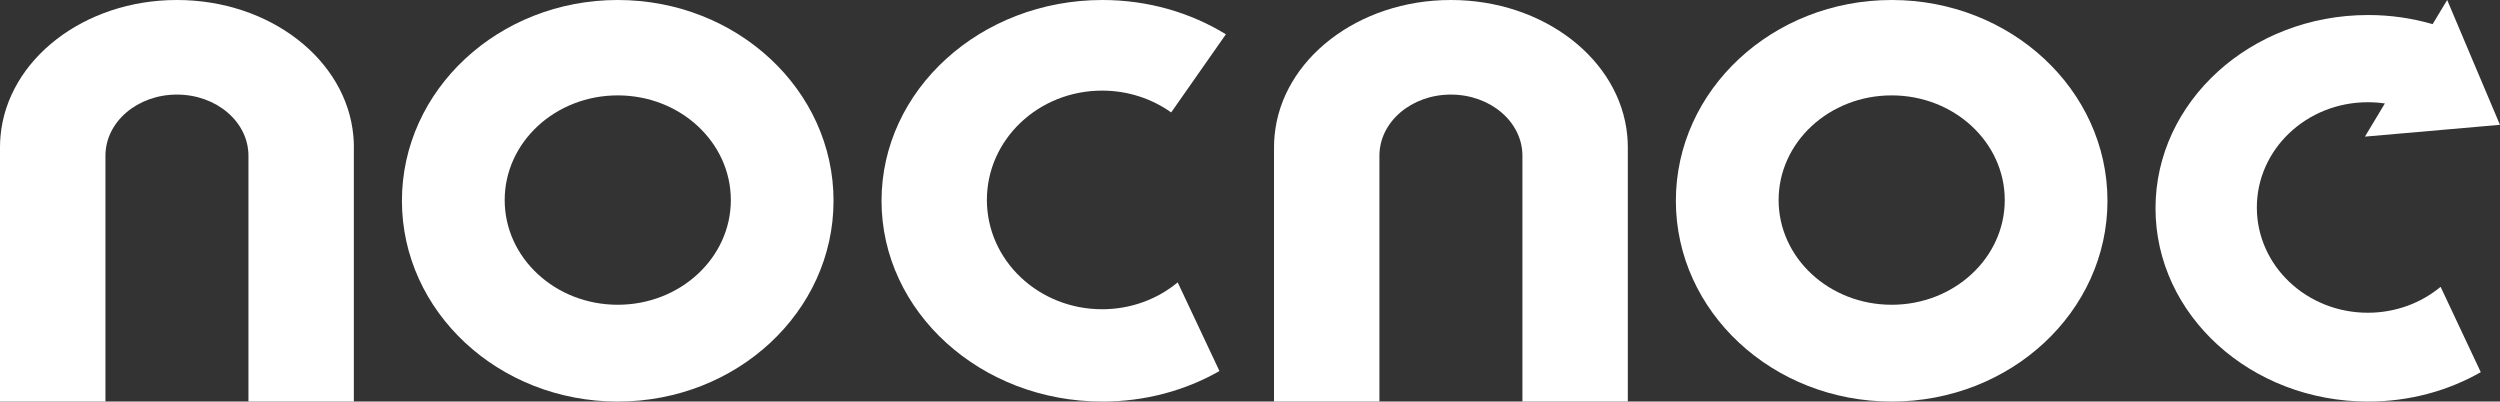 <?xml version="1.0" encoding="UTF-8"?>
<svg xmlns="http://www.w3.org/2000/svg" id="nocnoc" viewBox="0 0 529.19 85">
    <rect x="0" y="0" width="529.19" height="85" fill="#333333" stroke="none"/>
    <defs>
    <style>.cls-1{fill:#FFF;}</style>
    </defs>
    <path class="cls-1" d="m130.76,0C105.53,0,85.08,19.04,85.08,42.5s20.45,42.5,45.68,42.5,45.68-19.03,45.68-42.5S155.99,0,130.76,0Zm0,64.51c-13.22,0-23.93-9.92-23.93-22.16s10.71-22.16,23.93-22.16,23.94,9.92,23.94,22.16-10.72,22.16-23.94,22.16Z"></path>
    <path class="cls-1" d="m400.42,0c-25.23,0-45.68,19.04-45.68,42.5s20.45,42.5,45.68,42.5,45.68-19.03,45.68-42.5S425.65,0,400.42,0Zm0,64.51c-13.22,0-23.93-9.92-23.93-22.16s10.71-22.16,23.93-22.16,23.94,9.92,23.94,22.16-10.72,22.16-23.94,22.16Z"></path>
    <path class="cls-1" d="m249.29,59.77l8.84,18.77c-7.18,4.1-15.68,6.46-24.78,6.46-25.82,0-46.75-19.03-46.75-42.5S207.54,0,233.36,0C243.03,0,252.03,2.68,259.49,7.26l-11.58,16.54c-4.08-2.9-9.14-4.62-14.62-4.62-13.48,0-24.39,10.36-24.39,23.14s10.92,23.14,24.39,23.14c6.12,0,11.72-2.14,16-5.69Z"></path>
    <path class="cls-1" d="m516.62,60.72l8.5,18.06c-6.91,3.94-15.08,6.22-23.84,6.22-24.86,0-45.01-18.32-45.01-40.91S476.43,3.18,501.28,3.18c4.76,0,9.34.68,13.65,1.93L518.01,0l3.12,7.38,2.46,5.83.27.63,5.32,12.58-28.58,2.5,4.22-7.02c-1.18-.17-2.38-.26-3.61-.26-12.97,0-23.49,9.97-23.49,22.28s10.52,22.28,23.49,22.28c5.89,0,11.27-2.06,15.4-5.48Z"></path>
    <path class="cls-1" d="m344.57,31.15v53.85h-22.31v-52.04c0-7.15-6.77-12.94-15.14-12.94s-15.13,5.79-15.13,12.94v52.04h-22.31V31.15c0-.82.04-1.65.12-2.46C271.28,12.63,287.42,0,307.11,0s35.84,12.63,37.34,28.69c.08.81.12,1.64.12,2.46Z"></path>
    <path class="cls-1" d="m74.9,31.15v53.85h-22.31v-52.04c0-7.15-6.77-12.94-15.14-12.94s-15.13,5.79-15.13,12.94v52.04H0V31.15c0-.82.04-1.65.12-2.46C1.62,12.63,17.75,0,37.45,0s35.84,12.63,37.34,28.69c.08.81.12,1.64.12,2.46Z"></path>
</svg> 